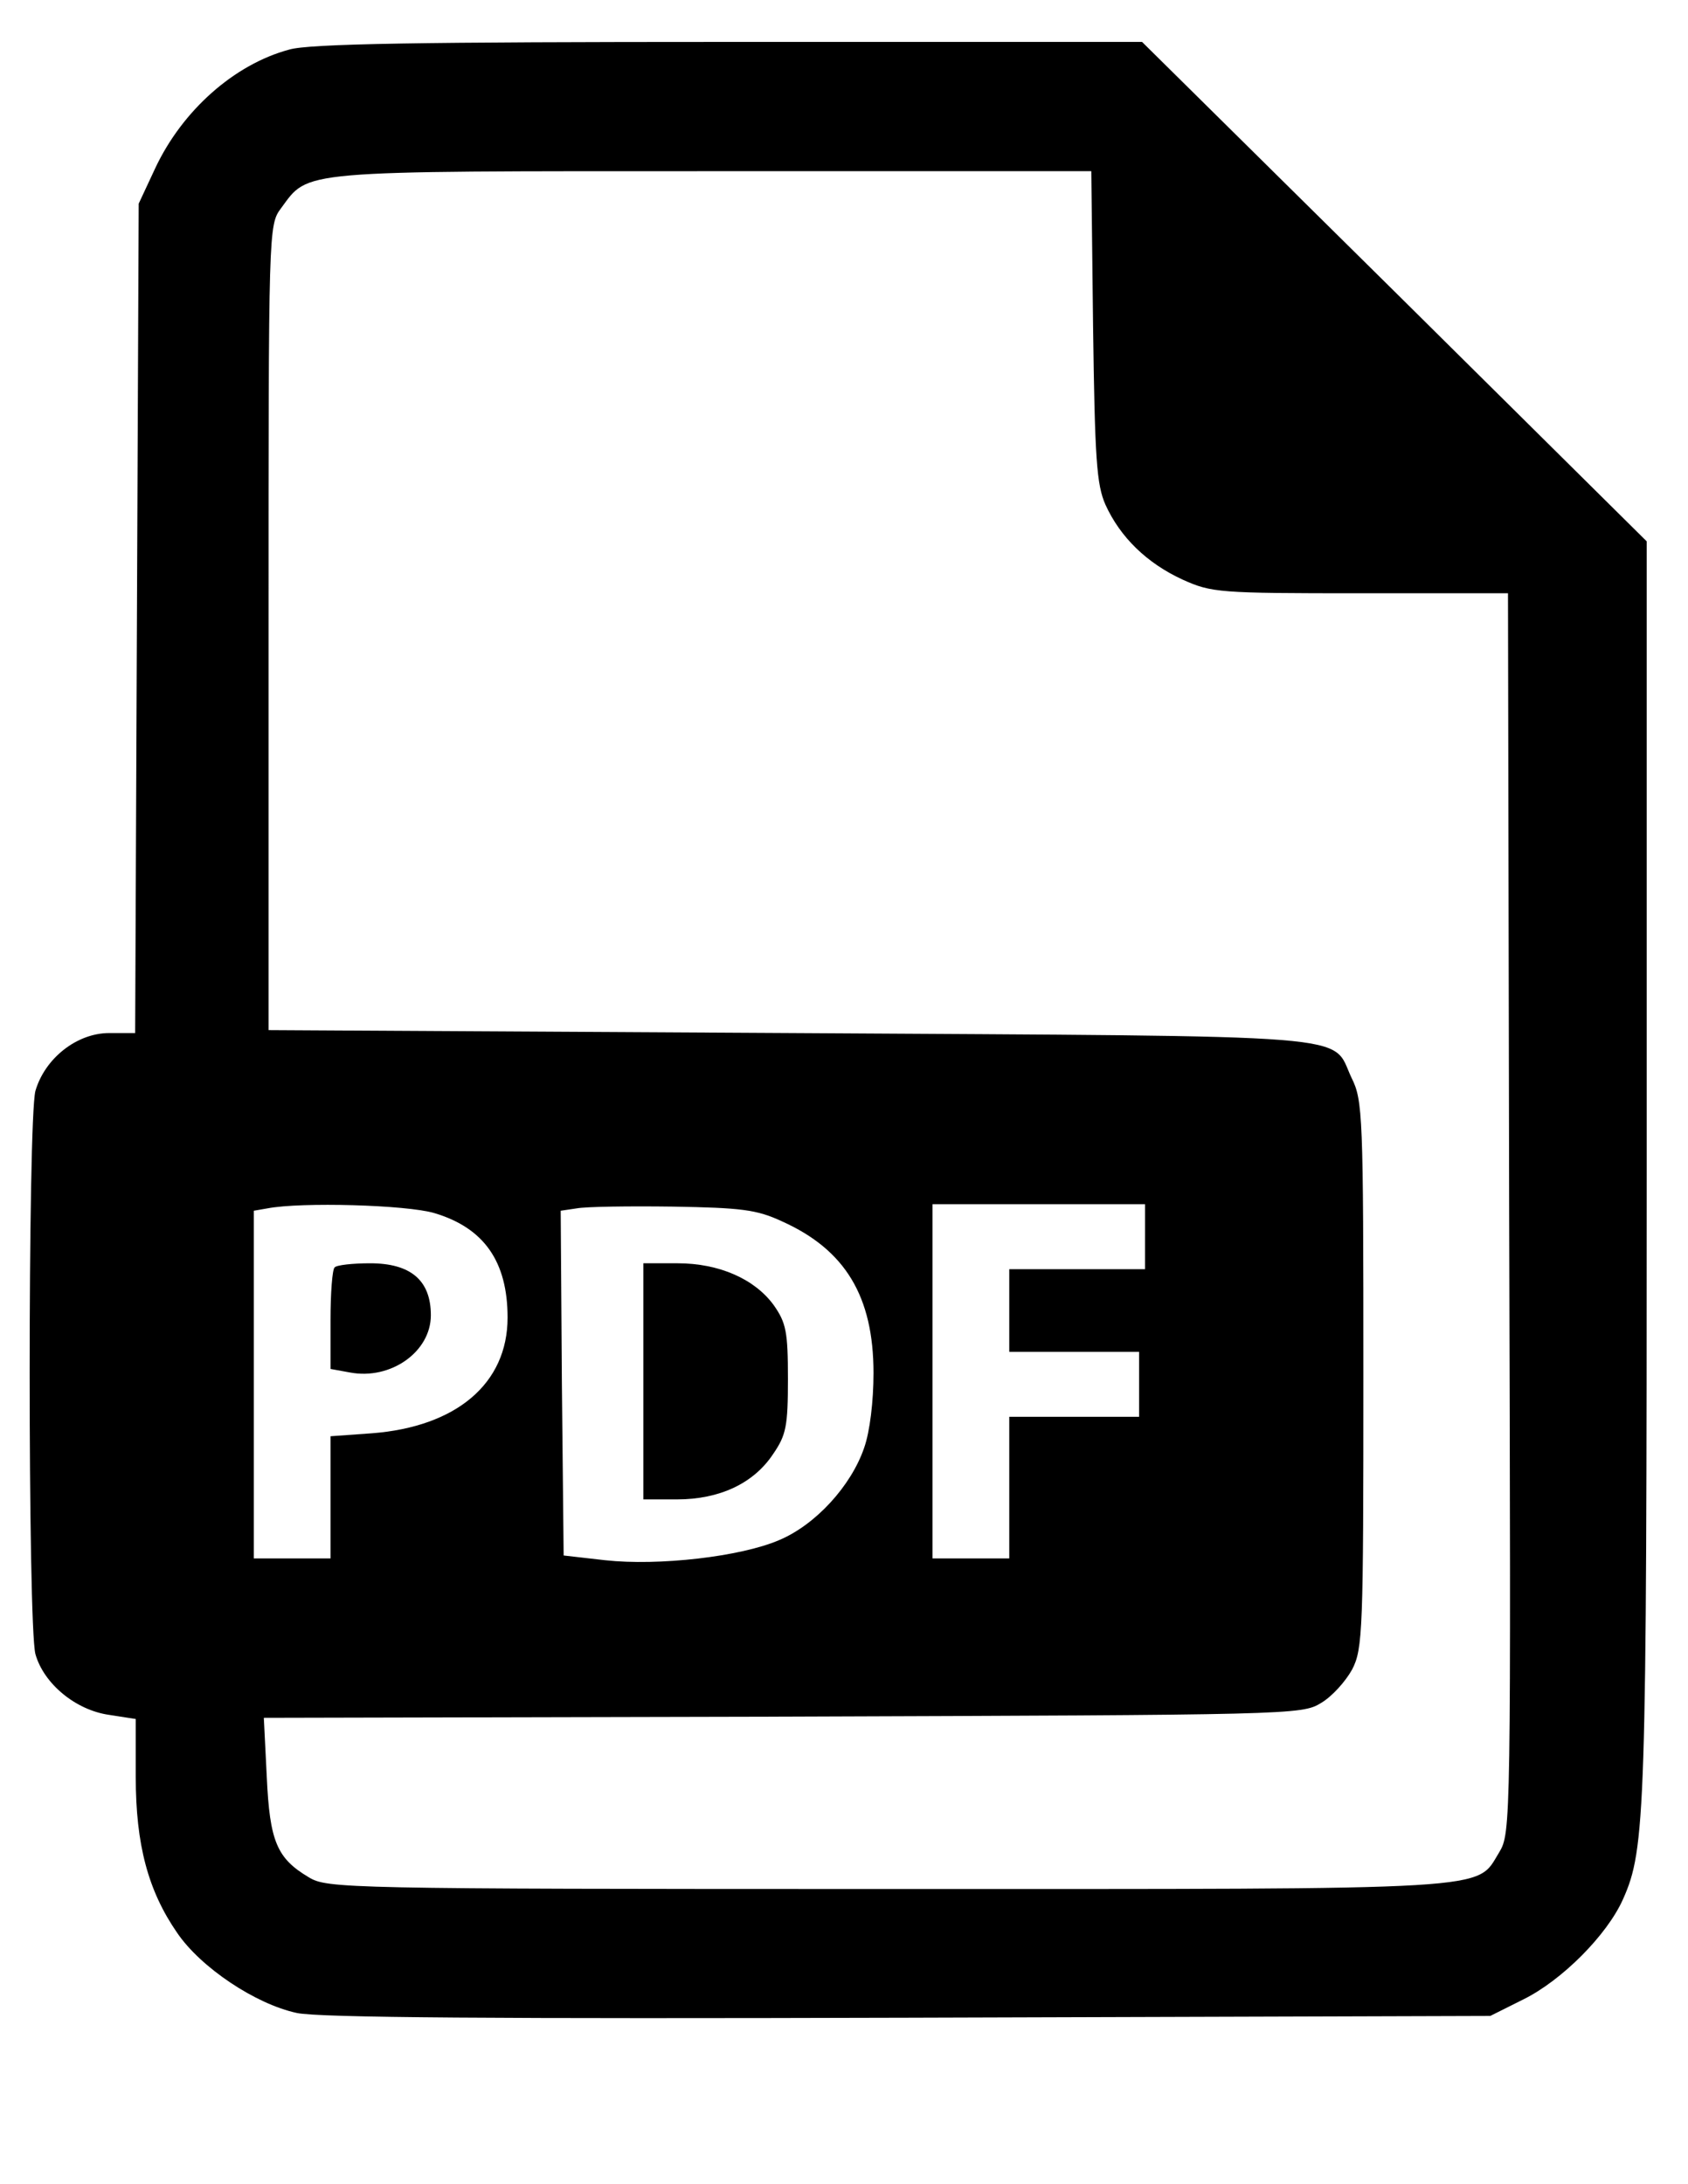 <?xml version="1.0" standalone="no"?>
<!DOCTYPE svg PUBLIC "-//W3C//DTD SVG 20010904//EN"
 "http://www.w3.org/TR/2001/REC-SVG-20010904/DTD/svg10.dtd">
<svg version="1.0" xmlns="http://www.w3.org/2000/svg"
 width="286pt" height="370pt" viewBox="0 0 286 370"
 preserveAspectRatio="xMidYMid meet">

<g transform="translate(0,370) scale(0.1,-0.1)"
fill="#000000" stroke="none">
<path d="M490 3616 c-93 -25 -181 -103 -227 -201 l-28 -60 -3 -702 -3 -703
-44 0 c-55 0 -109 -43 -125 -98 -13 -50 -13 -904 0 -954 14 -50 68 -95 125
-103 l45 -7 0 -98 c0 -115 21 -193 70 -264 40 -59 133 -121 203 -136 37 -8
338 -10 1037 -8 l985 3 56 28 c65 32 142 109 169 170 38 85 40 145 40 1236 l0
1064 -427 423 -428 423 -700 0 c-521 0 -712 -3 -745 -13z m1362 -468 c3 -226
6 -269 21 -303 25 -55 70 -99 131 -127 49 -22 61 -23 301 -23 l250 0 2 -1050
c3 -1038 3 -1050 -17 -1083 -40 -65 7 -62 -1037 -62 -922 0 -949 1 -980 20
-54 32 -66 61 -71 170 l-5 100 879 2 c859 3 880 3 912 23 19 11 42 37 53 57
18 35 19 65 19 499 0 440 -1 465 -20 503 -36 76 34 70 -950 76 l-885 5 0 682
c0 674 0 682 21 710 48 65 22 63 731 63 l642 0 3 -262z m-1116 -1503 c84 -25
124 -82 124 -177 0 -112 -87 -185 -230 -196 l-70 -5 0 -103 0 -104 -65 0 -65
0 0 294 0 295 23 4 c57 11 236 6 283 -8z m589 -14 c107 -48 155 -127 155 -257
0 -47 -6 -99 -16 -127 -22 -64 -82 -130 -144 -156 -65 -28 -204 -44 -295 -34
l-70 8 -3 292 -2 292 27 4 c16 3 89 4 163 3 116 -2 142 -5 185 -25z m615 -26
l0 -55 -115 0 -115 0 0 -70 0 -70 110 0 110 0 0 -55 0 -55 -110 0 -110 0 0
-120 0 -120 -65 0 -65 0 0 300 0 300 180 0 180 0 0 -55z"/>
<path d="M567 1553 c-4 -3 -7 -44 -7 -89 l0 -83 33 -6 c69 -13 137 35 137 97
0 59 -34 88 -103 88 -29 0 -57 -3 -60 -7z"/>
<path d="M1090 1360 l0 -200 57 0 c72 0 130 27 163 77 22 32 25 47 25 127 0
80 -3 95 -24 125 -32 44 -92 71 -163 71 l-58 0 0 -200z"/>
</g>
</svg>
